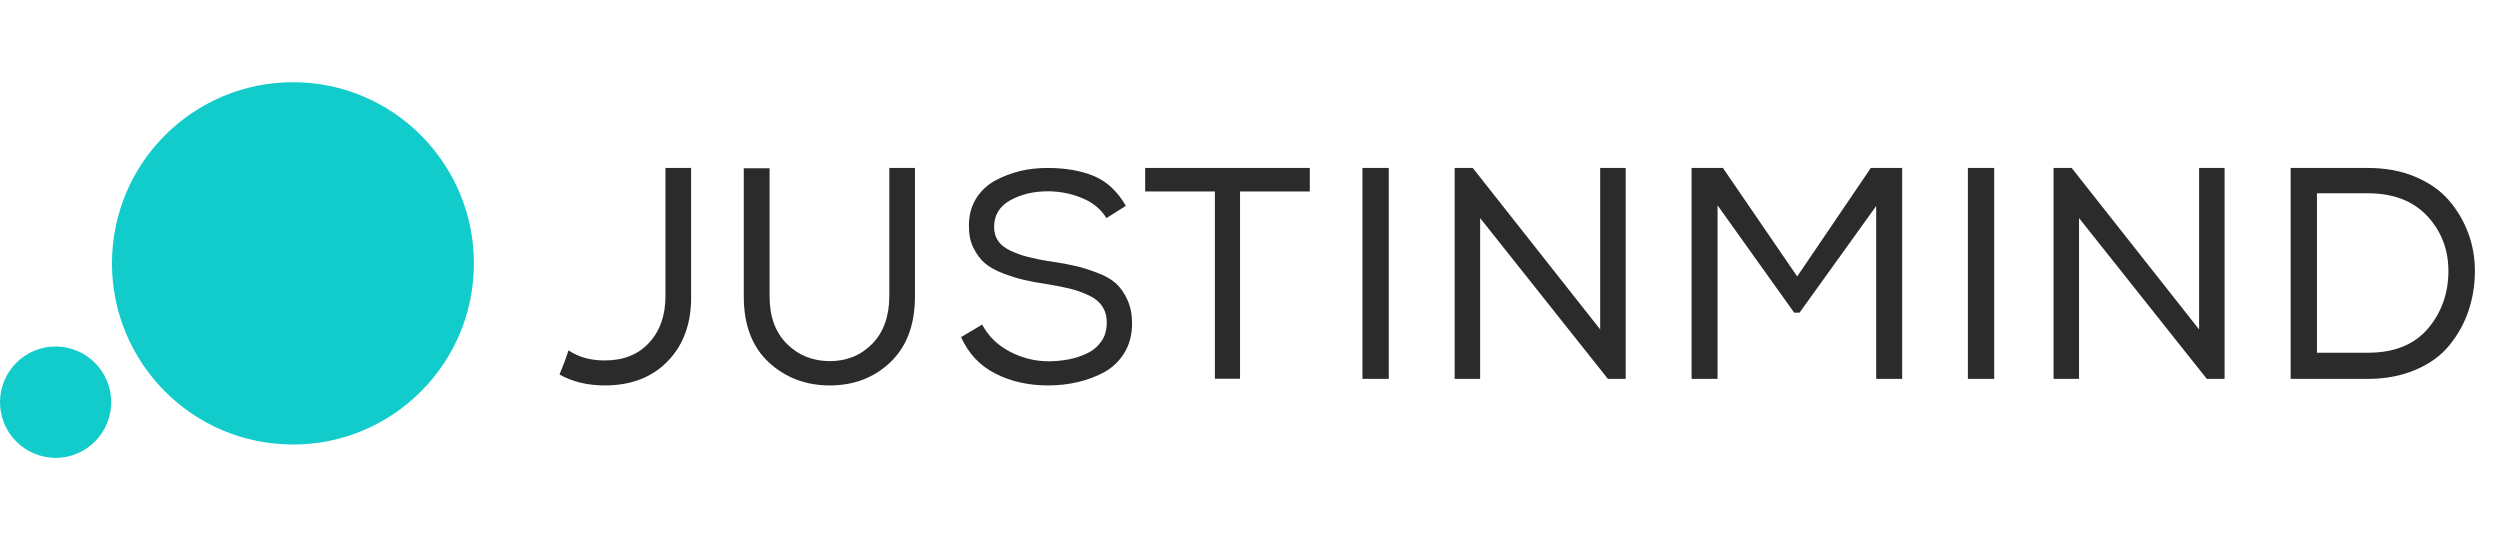 <svg width="157" height="34" viewBox="0 0 157 34" fill="none" xmlns="http://www.w3.org/2000/svg">
<path fill-rule="evenodd" clip-rule="evenodd" d="M2.16 22.025C3.94 21.288 5.983 22.141 6.72 23.92C7.457 25.71 6.604 27.753 4.824 28.49C3.045 29.227 1.002 28.374 0.265 26.595C-0.472 24.805 0.381 22.762 2.16 22.025ZM18.976 5.178C25.241 5.494 30.063 10.843 29.747 17.118C29.431 23.394 24.083 28.227 17.818 27.9C11.553 27.584 6.73 22.235 7.046 15.96C7.362 9.685 12.711 4.862 18.976 5.178Z" fill="#12CCCB"/>
<path fill-rule="evenodd" clip-rule="evenodd" d="M57.438 10.548L57.459 10.569V18.614C57.459 20.393 56.943 21.762 55.922 22.741C54.9 23.72 53.626 24.205 52.11 24.205C50.604 24.205 49.33 23.72 48.277 22.752C47.235 21.783 46.709 20.404 46.709 18.614V10.569H48.33V18.614C48.33 19.888 48.699 20.888 49.425 21.604C50.152 22.32 51.047 22.678 52.121 22.678C53.184 22.678 54.079 22.309 54.785 21.583C55.49 20.856 55.848 19.856 55.848 18.593V10.548H57.438V10.548ZM65.809 10.548C66.914 10.548 67.883 10.717 68.694 11.053C69.504 11.39 70.178 12.012 70.705 12.928L69.484 13.696C69.147 13.149 68.652 12.728 67.988 12.454C67.325 12.17 66.609 12.022 65.84 12.012C64.914 12.012 64.114 12.201 63.44 12.58C62.766 12.959 62.429 13.517 62.429 14.254C62.429 14.591 62.513 14.886 62.692 15.139C62.861 15.392 63.134 15.592 63.492 15.76C63.85 15.918 64.208 16.055 64.577 16.139C64.945 16.234 65.398 16.329 65.956 16.413C66.598 16.508 67.114 16.602 67.514 16.697C67.904 16.782 68.367 16.929 68.873 17.118C69.389 17.308 69.778 17.529 70.063 17.782C70.347 18.035 70.589 18.371 70.789 18.803C70.989 19.235 71.094 19.74 71.094 20.309C71.094 21.004 70.936 21.625 70.621 22.141C70.305 22.667 69.884 23.067 69.368 23.362C68.841 23.647 68.283 23.857 67.694 23.994C67.104 24.131 66.483 24.205 65.83 24.205C64.598 24.205 63.492 23.962 62.524 23.468C61.544 22.973 60.828 22.215 60.355 21.172L61.681 20.383C62.071 21.12 62.66 21.688 63.429 22.088C64.198 22.488 65.008 22.688 65.84 22.688C66.272 22.688 66.693 22.646 67.093 22.573C67.493 22.499 67.883 22.373 68.262 22.194C68.641 22.015 68.936 21.762 69.168 21.435C69.399 21.109 69.504 20.709 69.504 20.246C69.504 19.856 69.41 19.519 69.22 19.235C69.031 18.951 68.746 18.719 68.357 18.54C67.978 18.361 67.588 18.224 67.199 18.129C66.809 18.035 66.335 17.94 65.767 17.845C65.177 17.761 64.682 17.666 64.282 17.571C63.882 17.476 63.45 17.34 62.976 17.16C62.513 16.982 62.134 16.771 61.85 16.529C61.565 16.287 61.334 15.971 61.134 15.571C60.934 15.171 60.849 14.728 60.849 14.212C60.839 13.559 60.986 12.991 61.281 12.496C61.586 12.001 61.987 11.622 62.481 11.348C62.976 11.075 63.513 10.874 64.071 10.738C64.629 10.601 65.209 10.548 65.809 10.548ZM43.402 10.548V18.593C43.423 20.277 42.939 21.636 41.949 22.667C40.959 23.699 39.633 24.205 37.98 24.205C36.895 24.205 35.947 23.973 35.137 23.52C35.347 23.025 35.537 22.52 35.705 22.004C36.327 22.425 37.074 22.636 37.98 22.636C39.148 22.636 40.075 22.267 40.759 21.53C41.444 20.793 41.791 19.814 41.791 18.593V10.548H43.402V10.548ZM82.256 10.548V12.022H77.875V23.784H76.296V12.022H71.916V10.548H82.256ZM87.215 10.548V23.794H85.562V10.548H87.215ZM92.49 10.548L100.492 20.688V10.548H102.093V23.794H100.977L92.953 13.696V23.794H91.353V10.548H92.49V10.548ZM108.2 10.548L112.864 17.361L117.487 10.548H119.456V23.794H117.824V12.938L113.012 19.635H112.675L107.863 12.896V23.794H106.231V10.548H108.2ZM125.236 10.548V23.794H123.583V10.548H125.236ZM130.101 10.548L138.103 20.688V10.548H139.704V23.794H138.588L130.564 13.696V23.794H128.964V10.548H130.101V10.548ZM148.706 10.548C149.801 10.548 150.781 10.727 151.665 11.096C152.539 11.464 153.244 11.948 153.781 12.57C154.318 13.191 154.719 13.875 155.003 14.633C155.287 15.392 155.424 16.192 155.424 17.024C155.424 17.898 155.287 18.719 155.024 19.509C154.761 20.298 154.361 21.014 153.834 21.667C153.308 22.32 152.602 22.836 151.718 23.215C150.833 23.594 149.833 23.794 148.717 23.794H143.852V10.548H148.706ZM148.706 12.138H145.505V22.151H148.706C150.359 22.151 151.612 21.646 152.476 20.635C153.329 19.624 153.76 18.413 153.76 17.013C153.76 15.676 153.318 14.528 152.444 13.581C151.57 12.633 150.317 12.138 148.706 12.138Z" fill="#2B2B2B"/>
</svg>
